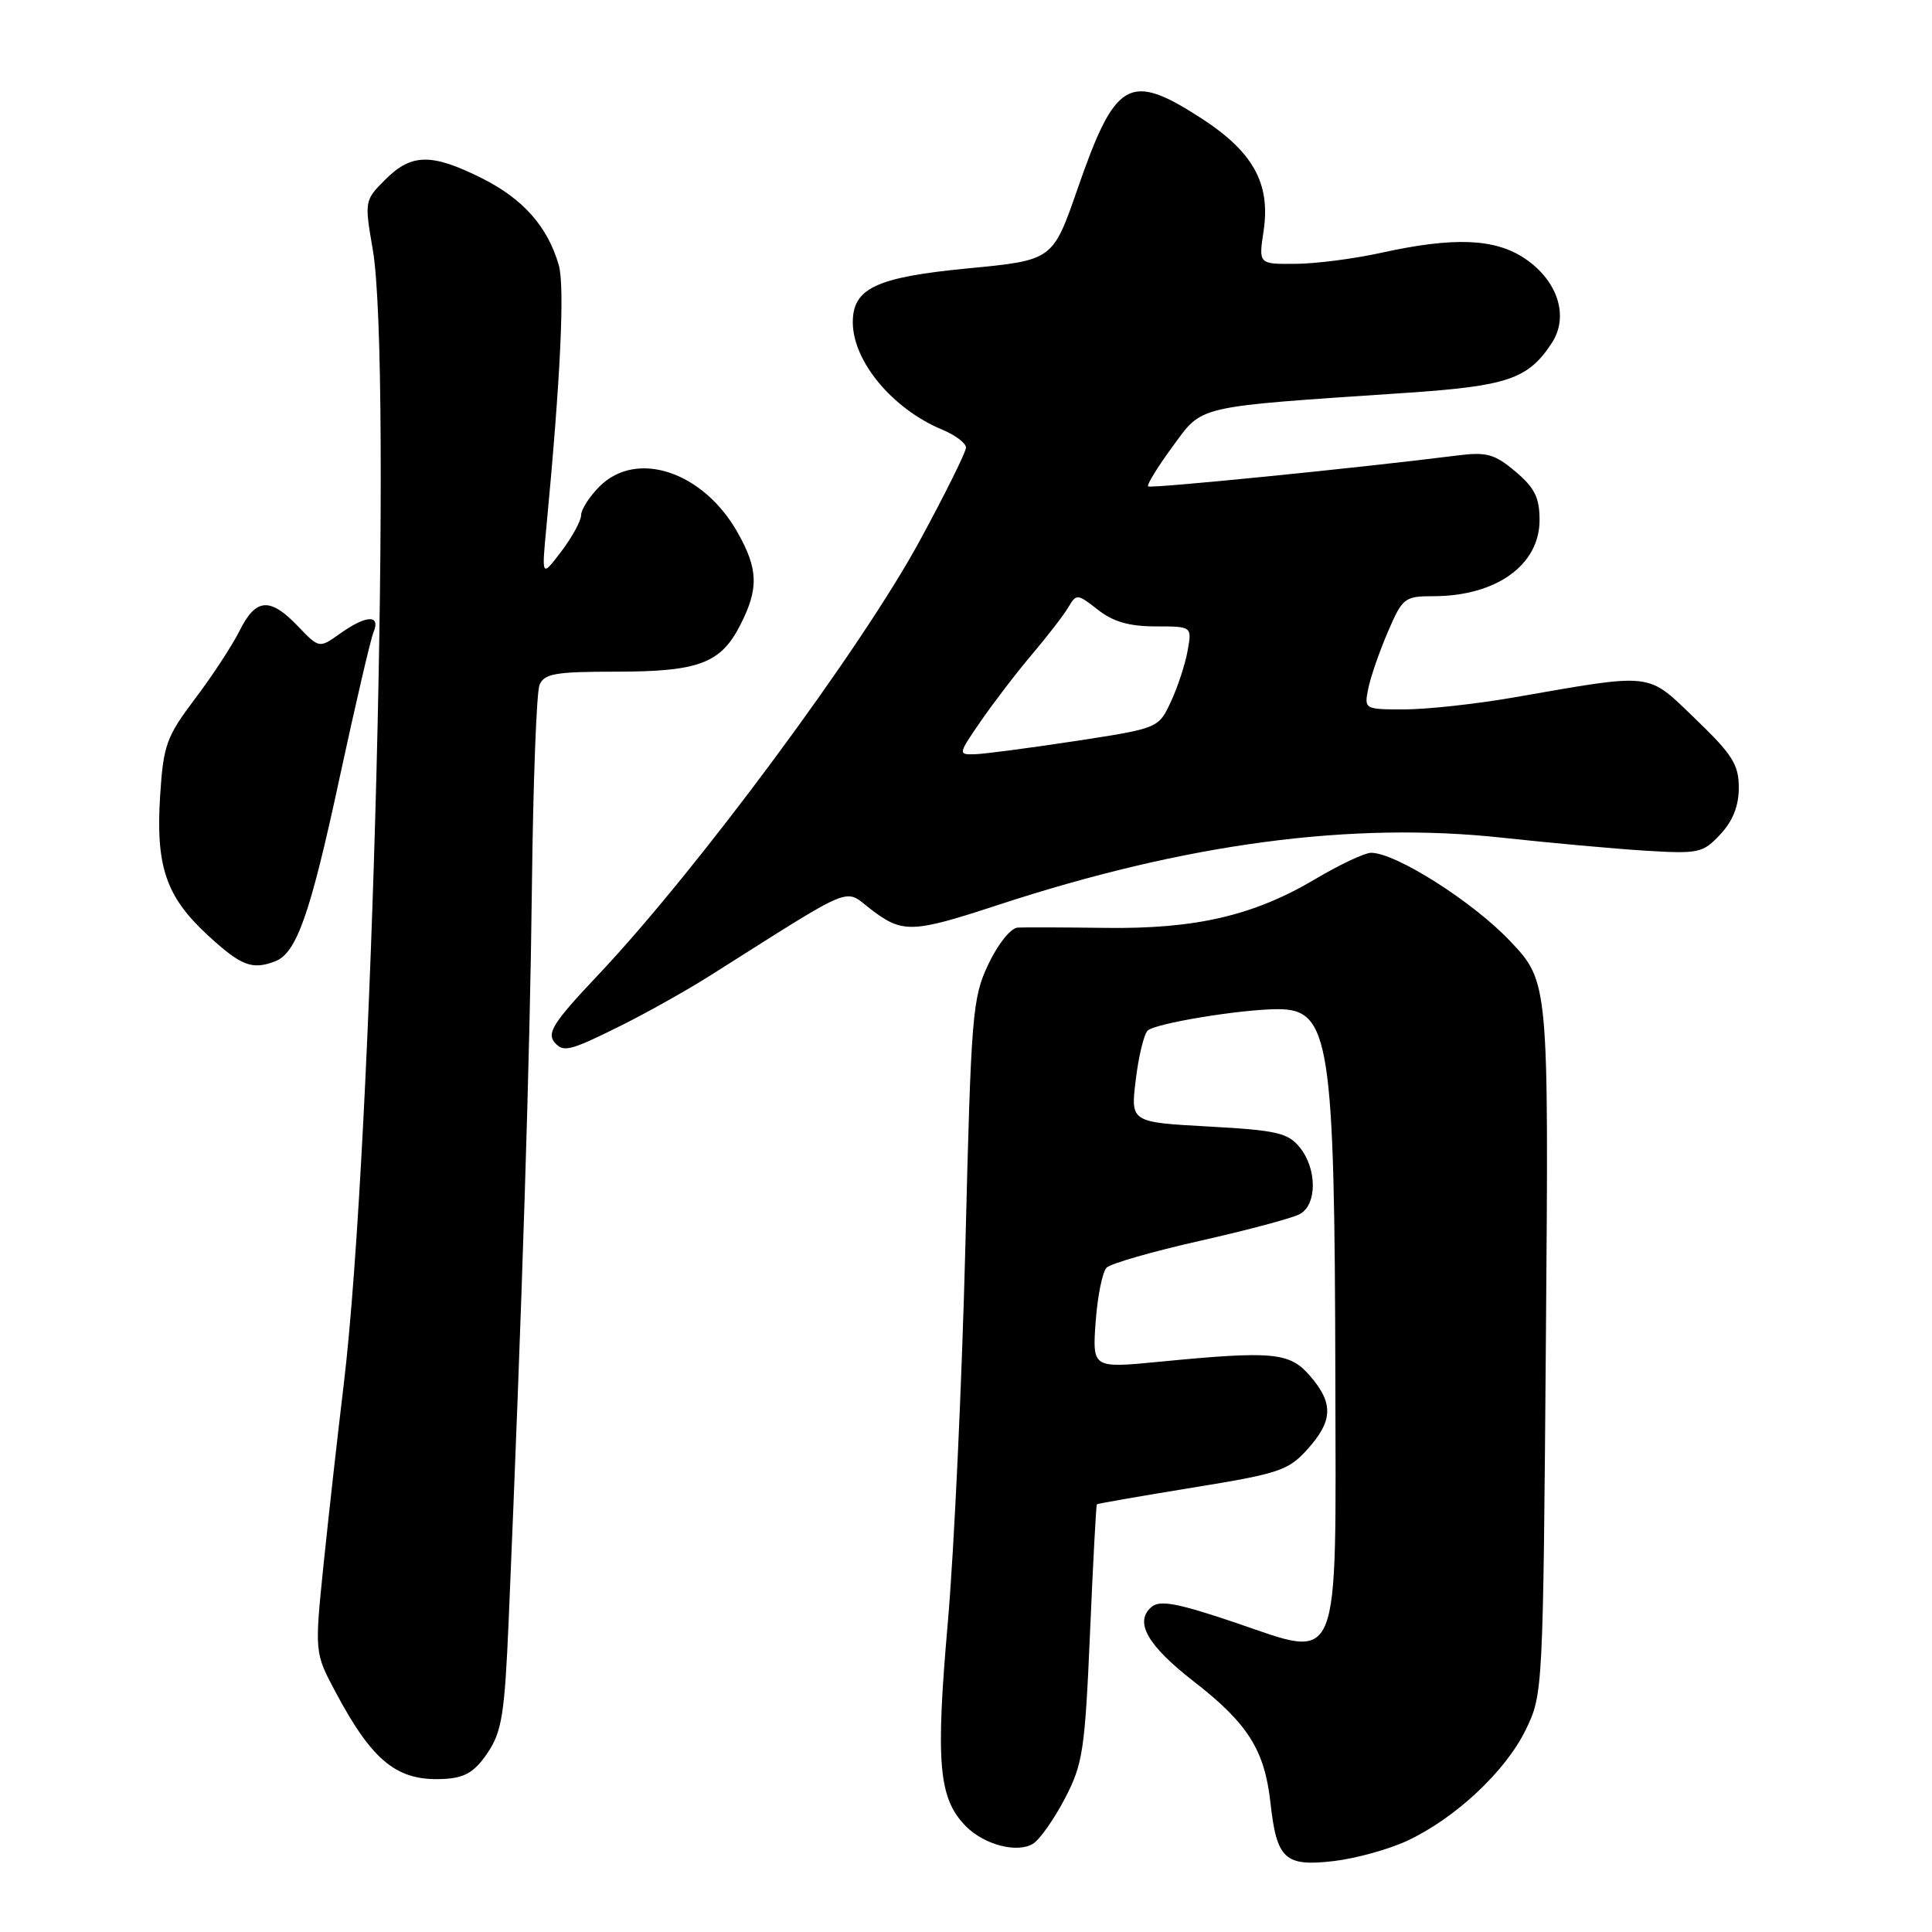 <?xml version="1.0" encoding="UTF-8" standalone="no"?>
<!DOCTYPE svg PUBLIC "-//W3C//DTD SVG 1.1//EN" "http://www.w3.org/Graphics/SVG/1.1/DTD/svg11.dtd" >
<svg xmlns="http://www.w3.org/2000/svg" xmlns:xlink="http://www.w3.org/1999/xlink" version="1.1" viewBox="0 0 256 256">
 <g >
 <path fill="currentColor"
d=" M 186.51 243.89 C 192.87 240.90 199.47 234.72 202.15 229.24 C 204.45 224.53 204.47 224.25 204.84 177.31 C 205.22 130.11 205.22 130.11 200.08 124.68 C 195.18 119.50 184.95 113.00 181.68 113.00 C 180.84 113.00 177.52 114.56 174.32 116.46 C 166.13 121.32 158.47 123.11 146.50 122.95 C 141.00 122.88 135.76 122.86 134.86 122.91 C 133.93 122.96 132.25 125.06 130.97 127.75 C 128.84 132.24 128.68 134.26 127.92 165.00 C 127.47 182.88 126.43 205.37 125.59 215.00 C 123.95 233.71 124.37 238.37 128.03 242.03 C 130.47 244.47 134.84 245.59 136.90 244.29 C 137.78 243.74 139.67 241.05 141.10 238.32 C 143.48 233.76 143.76 231.94 144.43 216.43 C 144.83 207.12 145.24 199.43 145.34 199.33 C 145.44 199.23 151.14 198.24 158.01 197.12 C 169.49 195.26 170.72 194.85 173.25 192.03 C 176.63 188.27 176.71 185.94 173.61 182.34 C 170.90 179.18 168.72 178.97 153.62 180.44 C 144.74 181.30 144.74 181.30 145.18 175.13 C 145.43 171.74 146.08 168.52 146.63 167.97 C 147.18 167.42 152.76 165.82 159.03 164.41 C 165.31 162.99 171.24 161.41 172.22 160.88 C 174.53 159.64 174.54 154.88 172.22 152.03 C 170.67 150.11 169.16 149.76 160.13 149.27 C 149.81 148.70 149.81 148.70 150.49 143.10 C 150.86 140.02 151.57 137.08 152.06 136.57 C 152.99 135.61 164.40 133.73 169.32 133.72 C 176.21 133.72 176.85 137.84 176.94 182.64 C 177.02 221.70 177.79 219.80 163.69 215.01 C 156.13 212.45 153.72 211.99 152.62 212.90 C 150.24 214.87 152.00 218.00 158.18 222.80 C 165.35 228.37 167.56 231.87 168.34 238.86 C 169.17 246.38 170.24 247.36 176.75 246.60 C 179.68 246.25 184.07 245.04 186.51 243.89 Z  M 64.61 232.26 C 66.50 229.44 66.87 227.14 67.40 214.76 C 69.20 172.47 70.23 139.82 70.48 117.50 C 70.64 103.75 71.09 91.71 71.49 90.75 C 72.11 89.26 73.60 89.00 81.56 89.00 C 92.57 89.00 95.49 87.91 98.08 82.84 C 100.56 77.99 100.48 75.41 97.72 70.53 C 93.16 62.48 84.36 59.55 79.45 64.45 C 78.10 65.80 77.00 67.52 77.00 68.26 C 77.00 69.00 75.82 71.16 74.38 73.06 C 71.77 76.50 71.77 76.50 72.39 69.94 C 74.28 50.08 74.85 37.98 74.04 35.13 C 72.57 30.02 69.30 26.33 63.80 23.59 C 57.17 20.29 54.52 20.33 51.06 23.79 C 48.30 26.54 48.29 26.65 49.39 33.04 C 52.02 48.32 49.38 151.63 45.54 183.50 C 44.74 190.10 43.55 200.79 42.88 207.24 C 41.68 218.99 41.68 218.99 44.48 224.24 C 49.43 233.51 52.69 236.09 58.97 235.71 C 61.64 235.55 62.93 234.76 64.61 232.26 Z  M 82.28 135.90 C 85.70 134.20 90.97 131.24 94.00 129.33 C 113.69 116.89 111.74 117.70 115.40 120.49 C 119.59 123.69 120.85 123.65 132.16 119.94 C 157.13 111.74 179.10 108.82 199.15 111.01 C 205.39 111.69 213.88 112.46 218.00 112.72 C 225.09 113.15 225.64 113.04 227.95 110.56 C 229.61 108.79 230.40 106.79 230.40 104.37 C 230.40 101.32 229.55 99.97 224.66 95.27 C 218.15 89.01 219.34 89.15 200.50 92.43 C 195.55 93.29 189.08 93.99 186.12 94.00 C 180.79 94.00 180.75 93.98 181.30 91.25 C 181.60 89.74 182.77 86.36 183.89 83.75 C 185.83 79.22 186.12 79.00 189.90 79.00 C 198.24 79.00 204.00 74.88 204.00 68.91 C 204.00 65.94 203.35 64.63 200.80 62.48 C 198.02 60.14 196.98 59.86 193.05 60.36 C 180.09 62.00 152.45 64.76 152.13 64.45 C 151.93 64.25 153.38 61.89 155.36 59.19 C 159.44 53.64 158.04 53.96 186.27 52.06 C 199.79 51.15 202.49 50.23 205.62 45.45 C 207.93 41.93 206.43 37.21 202.07 34.27 C 198.10 31.59 192.67 31.37 183.00 33.50 C 179.43 34.29 174.31 34.95 171.64 34.96 C 166.77 35.00 166.77 35.00 167.43 30.62 C 168.38 24.31 166.05 20.11 159.13 15.64 C 149.62 9.51 147.80 10.56 142.77 25.05 C 139.50 34.48 139.50 34.48 128.28 35.56 C 116.11 36.73 113.00 38.19 113.00 42.70 C 113.00 47.88 118.28 54.21 124.87 56.94 C 126.59 57.66 128.00 58.72 128.00 59.31 C 128.00 59.89 125.25 65.43 121.89 71.62 C 114.12 85.94 92.34 115.34 79.29 129.15 C 73.13 135.67 72.32 136.99 73.67 138.33 C 74.76 139.43 75.77 139.14 82.28 135.90 Z  M 36.46 127.38 C 39.30 126.29 41.11 121.13 44.99 103.10 C 47.08 93.42 49.10 84.71 49.50 83.75 C 50.46 81.40 48.52 81.49 45.05 83.96 C 42.30 85.92 42.30 85.92 39.46 82.96 C 35.77 79.11 33.90 79.25 31.75 83.57 C 30.78 85.51 28.13 89.57 25.84 92.59 C 22.05 97.62 21.65 98.71 21.22 105.41 C 20.62 114.79 21.99 118.82 27.53 123.92 C 31.95 127.99 33.40 128.55 36.46 127.38 Z  M 129.98 95.53 C 131.68 93.07 134.73 89.08 136.78 86.67 C 138.83 84.25 140.99 81.45 141.58 80.43 C 142.62 78.66 142.78 78.68 145.47 80.79 C 147.48 82.38 149.63 83.00 153.11 83.00 C 157.95 83.00 157.95 83.00 157.36 86.25 C 157.04 88.04 156.04 91.08 155.14 93.00 C 153.50 96.50 153.50 96.50 142.50 98.19 C 136.45 99.11 130.47 99.90 129.20 99.94 C 126.93 100.00 126.93 99.96 129.98 95.53 Z "/>
</g>
</svg>